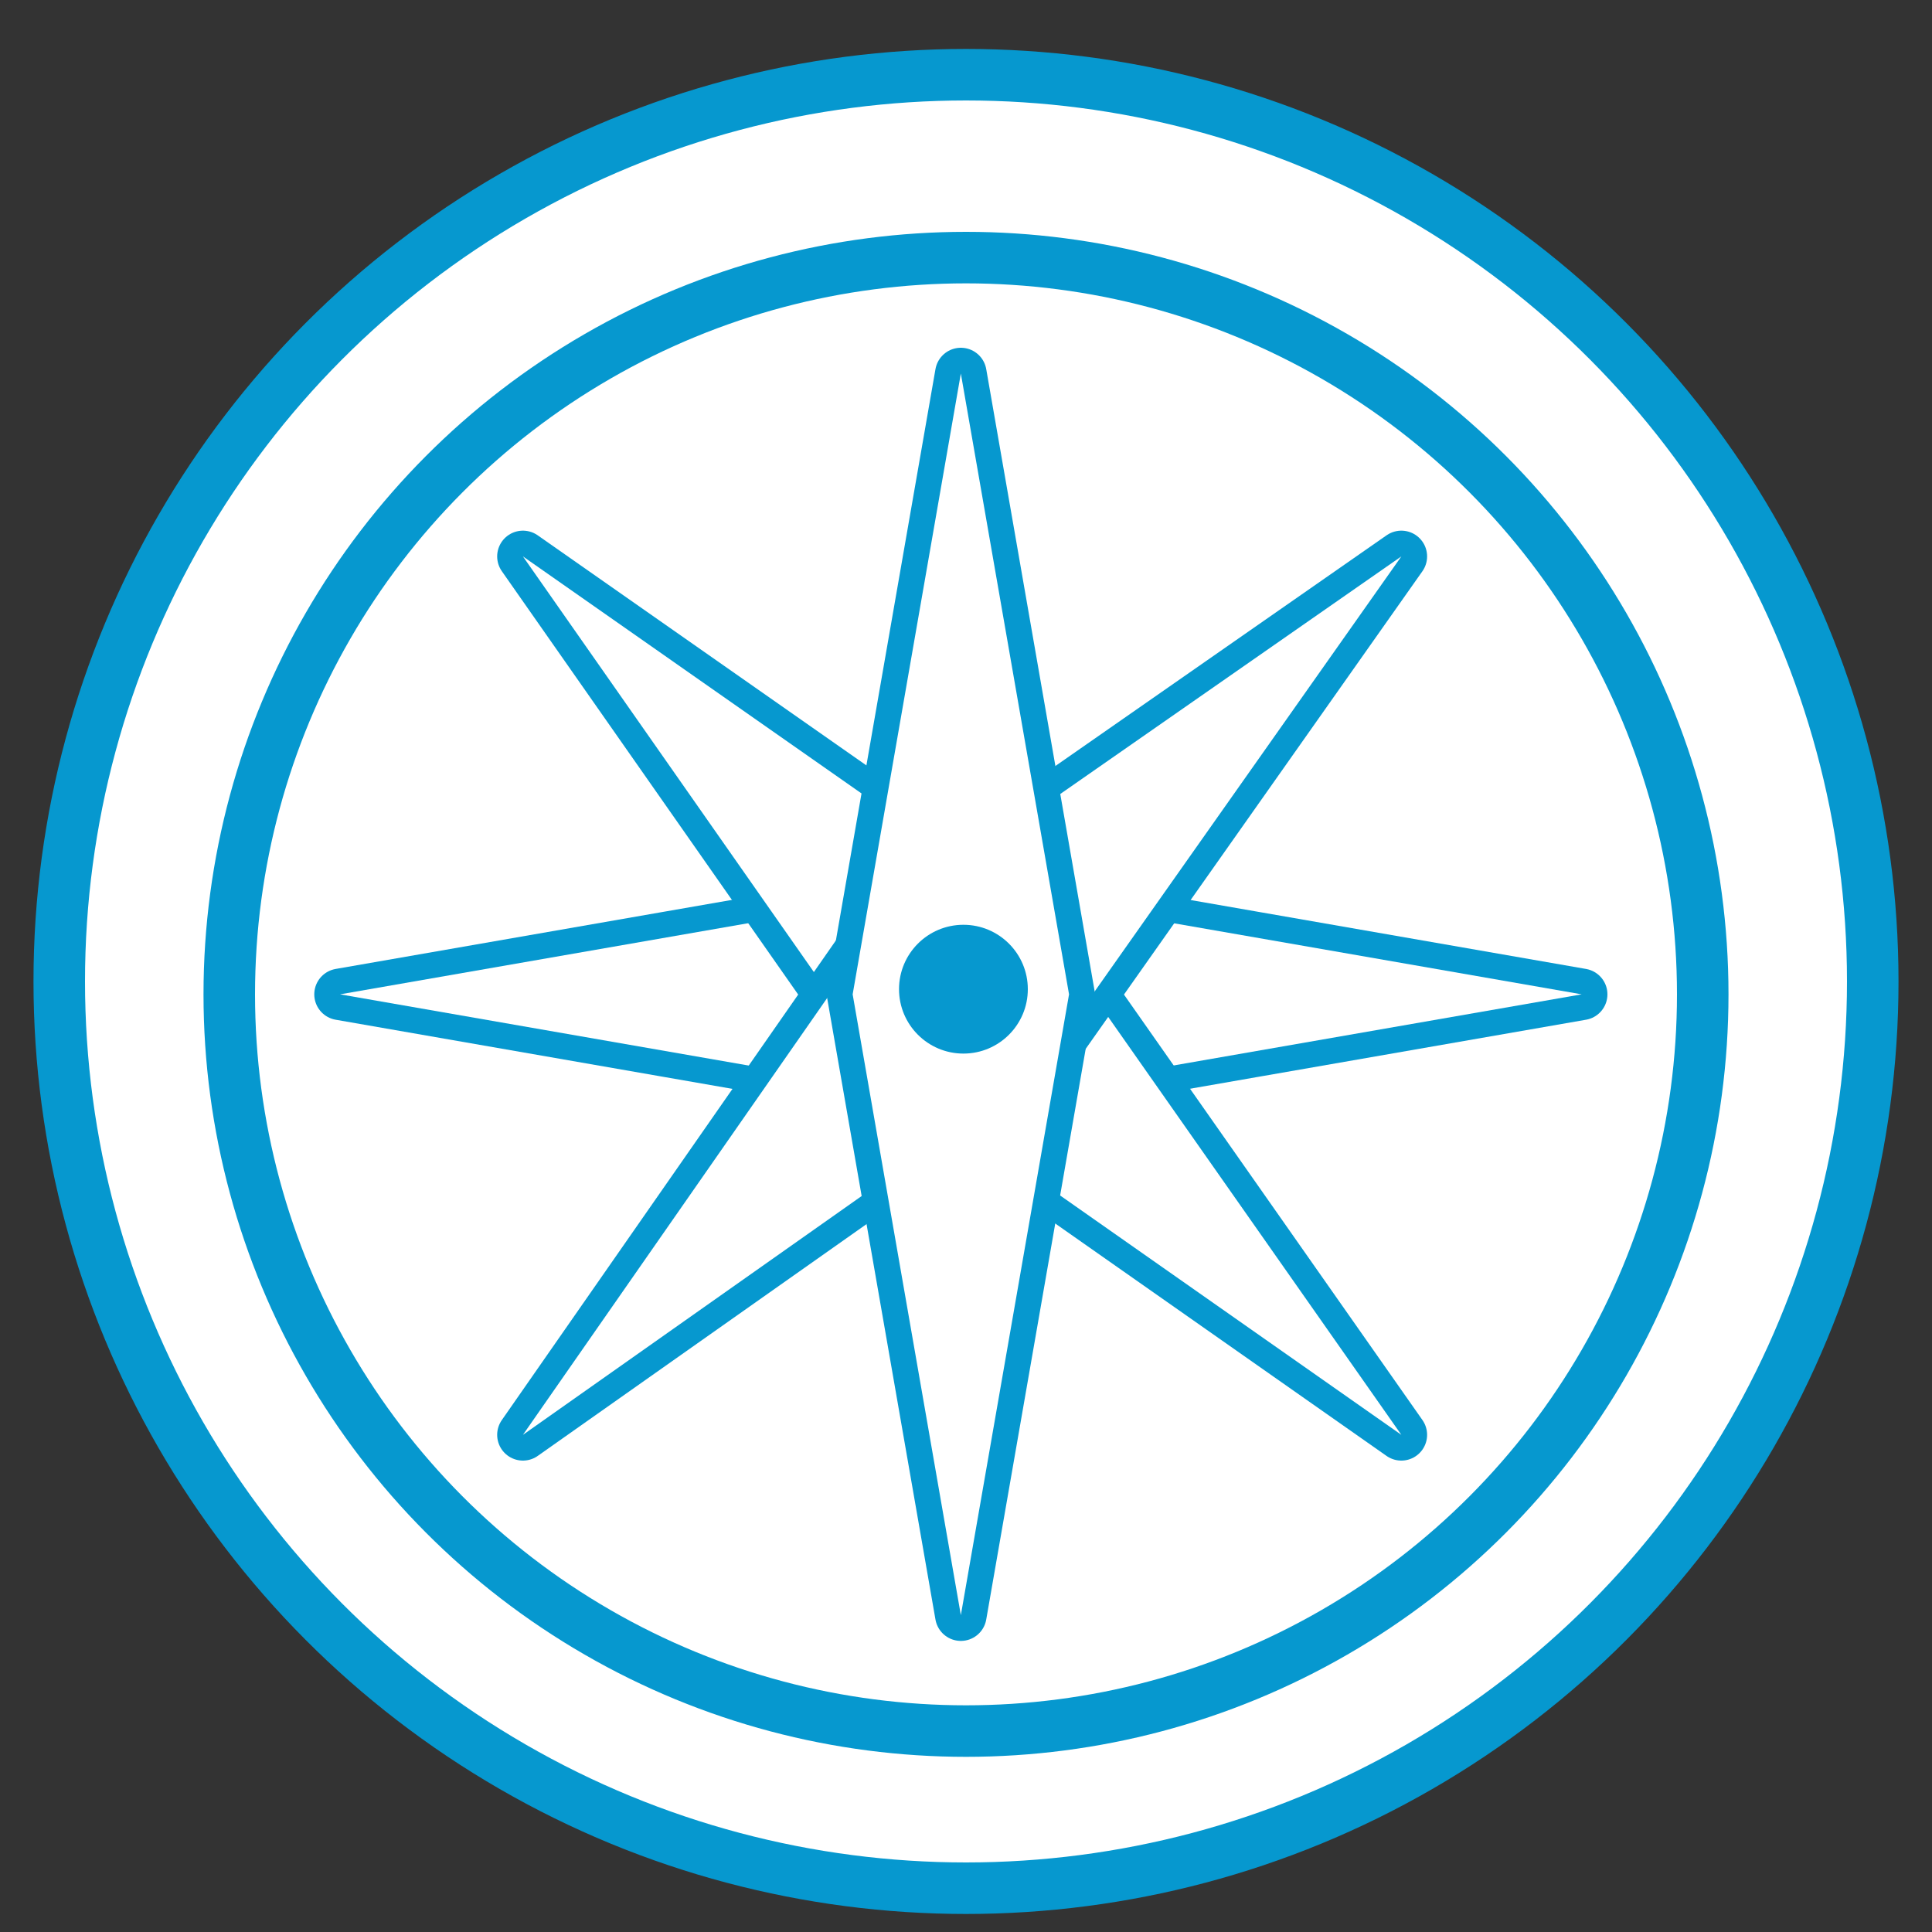 <?xml version="1.0" encoding="utf-8"?>
<!-- Generator: Adobe Illustrator 18.1.1, SVG Export Plug-In . SVG Version: 6.00 Build 0)  -->
<svg version="1.1" id="art-direction" xmlns="http://www.w3.org/2000/svg" xmlns:xlink="http://www.w3.org/1999/xlink" x="0px"
	 y="0px" viewBox="0 0 75 75" style="enable-background:new 0 0 75 75;" xml:space="preserve">
<rect x="0" y="0" width="75" height="75" fill="#333333" stroke="none"/>
<style type="text/css">
	.st0{fill:#FFFFFF;stroke:#0698CF;stroke-width:2;stroke-miterlimit:10;}
	.st1{fill:none;stroke:#0698CF;stroke-width:2;stroke-linecap:round;stroke-linejoin:round;stroke-miterlimit:10;}
	.st2{fill:#FFFFFF;}
	.st3{fill:#0698CF;}
</style>
<circle id="outer-circle" class="st0" cx="37.5" cy="38.1" r="35.2"/>
<circle id="inner-circle" class="st0" cx="37.5" cy="38.6" r="28.6"/>
<g id="dial-4">
	<g>
		<polygon class="st1" points="61.4,38.6 37.3,34.4 13.2,38.6 37.3,42.8 		"/>
		<polygon class="st2" points="61.4,38.6 37.3,34.4 13.2,38.6 37.3,42.8 		"/>
	</g>
	<line class="st1" x1="37.5" y1="34" x2="37.5" y2="42.5"/>
</g>
<g id="dial-3">
	<g>
		<polygon class="st1" points="54.4,55.7 40.3,35.6 20.3,21.6 34.3,41.6 		"/>
		<polygon class="st2" points="54.4,55.7 40.3,35.6 20.3,21.6 34.3,41.6 		"/>
	</g>
	<line class="st1" x1="40.5" y1="35.1" x2="34.5" y2="41.1"/>
</g>
<g id="dial-2">
	<g>
		<polygon class="st1" points="20.3,55.7 40.3,41.6 54.4,21.6 34.3,35.6 		"/>
		<polygon class="st2" points="20.3,55.7 40.3,41.6 54.4,21.6 34.3,35.6 		"/>
	</g>
	<line class="st1" x1="40.5" y1="41.1" x2="34.5" y2="35.1"/>
</g>
<g id="dial-1">
	<g>
		<polygon class="st1" points="37.3,14.5 33.1,38.6 37.3,62.7 41.5,38.6 		"/>
		<polygon class="st2" points="37.3,14.5 33.1,38.6 37.3,62.7 41.5,38.6 		"/>
	</g>
</g>
<circle id="dial" class="st3" cx="37.4" cy="38.4" r="2.5"/>
</svg>
